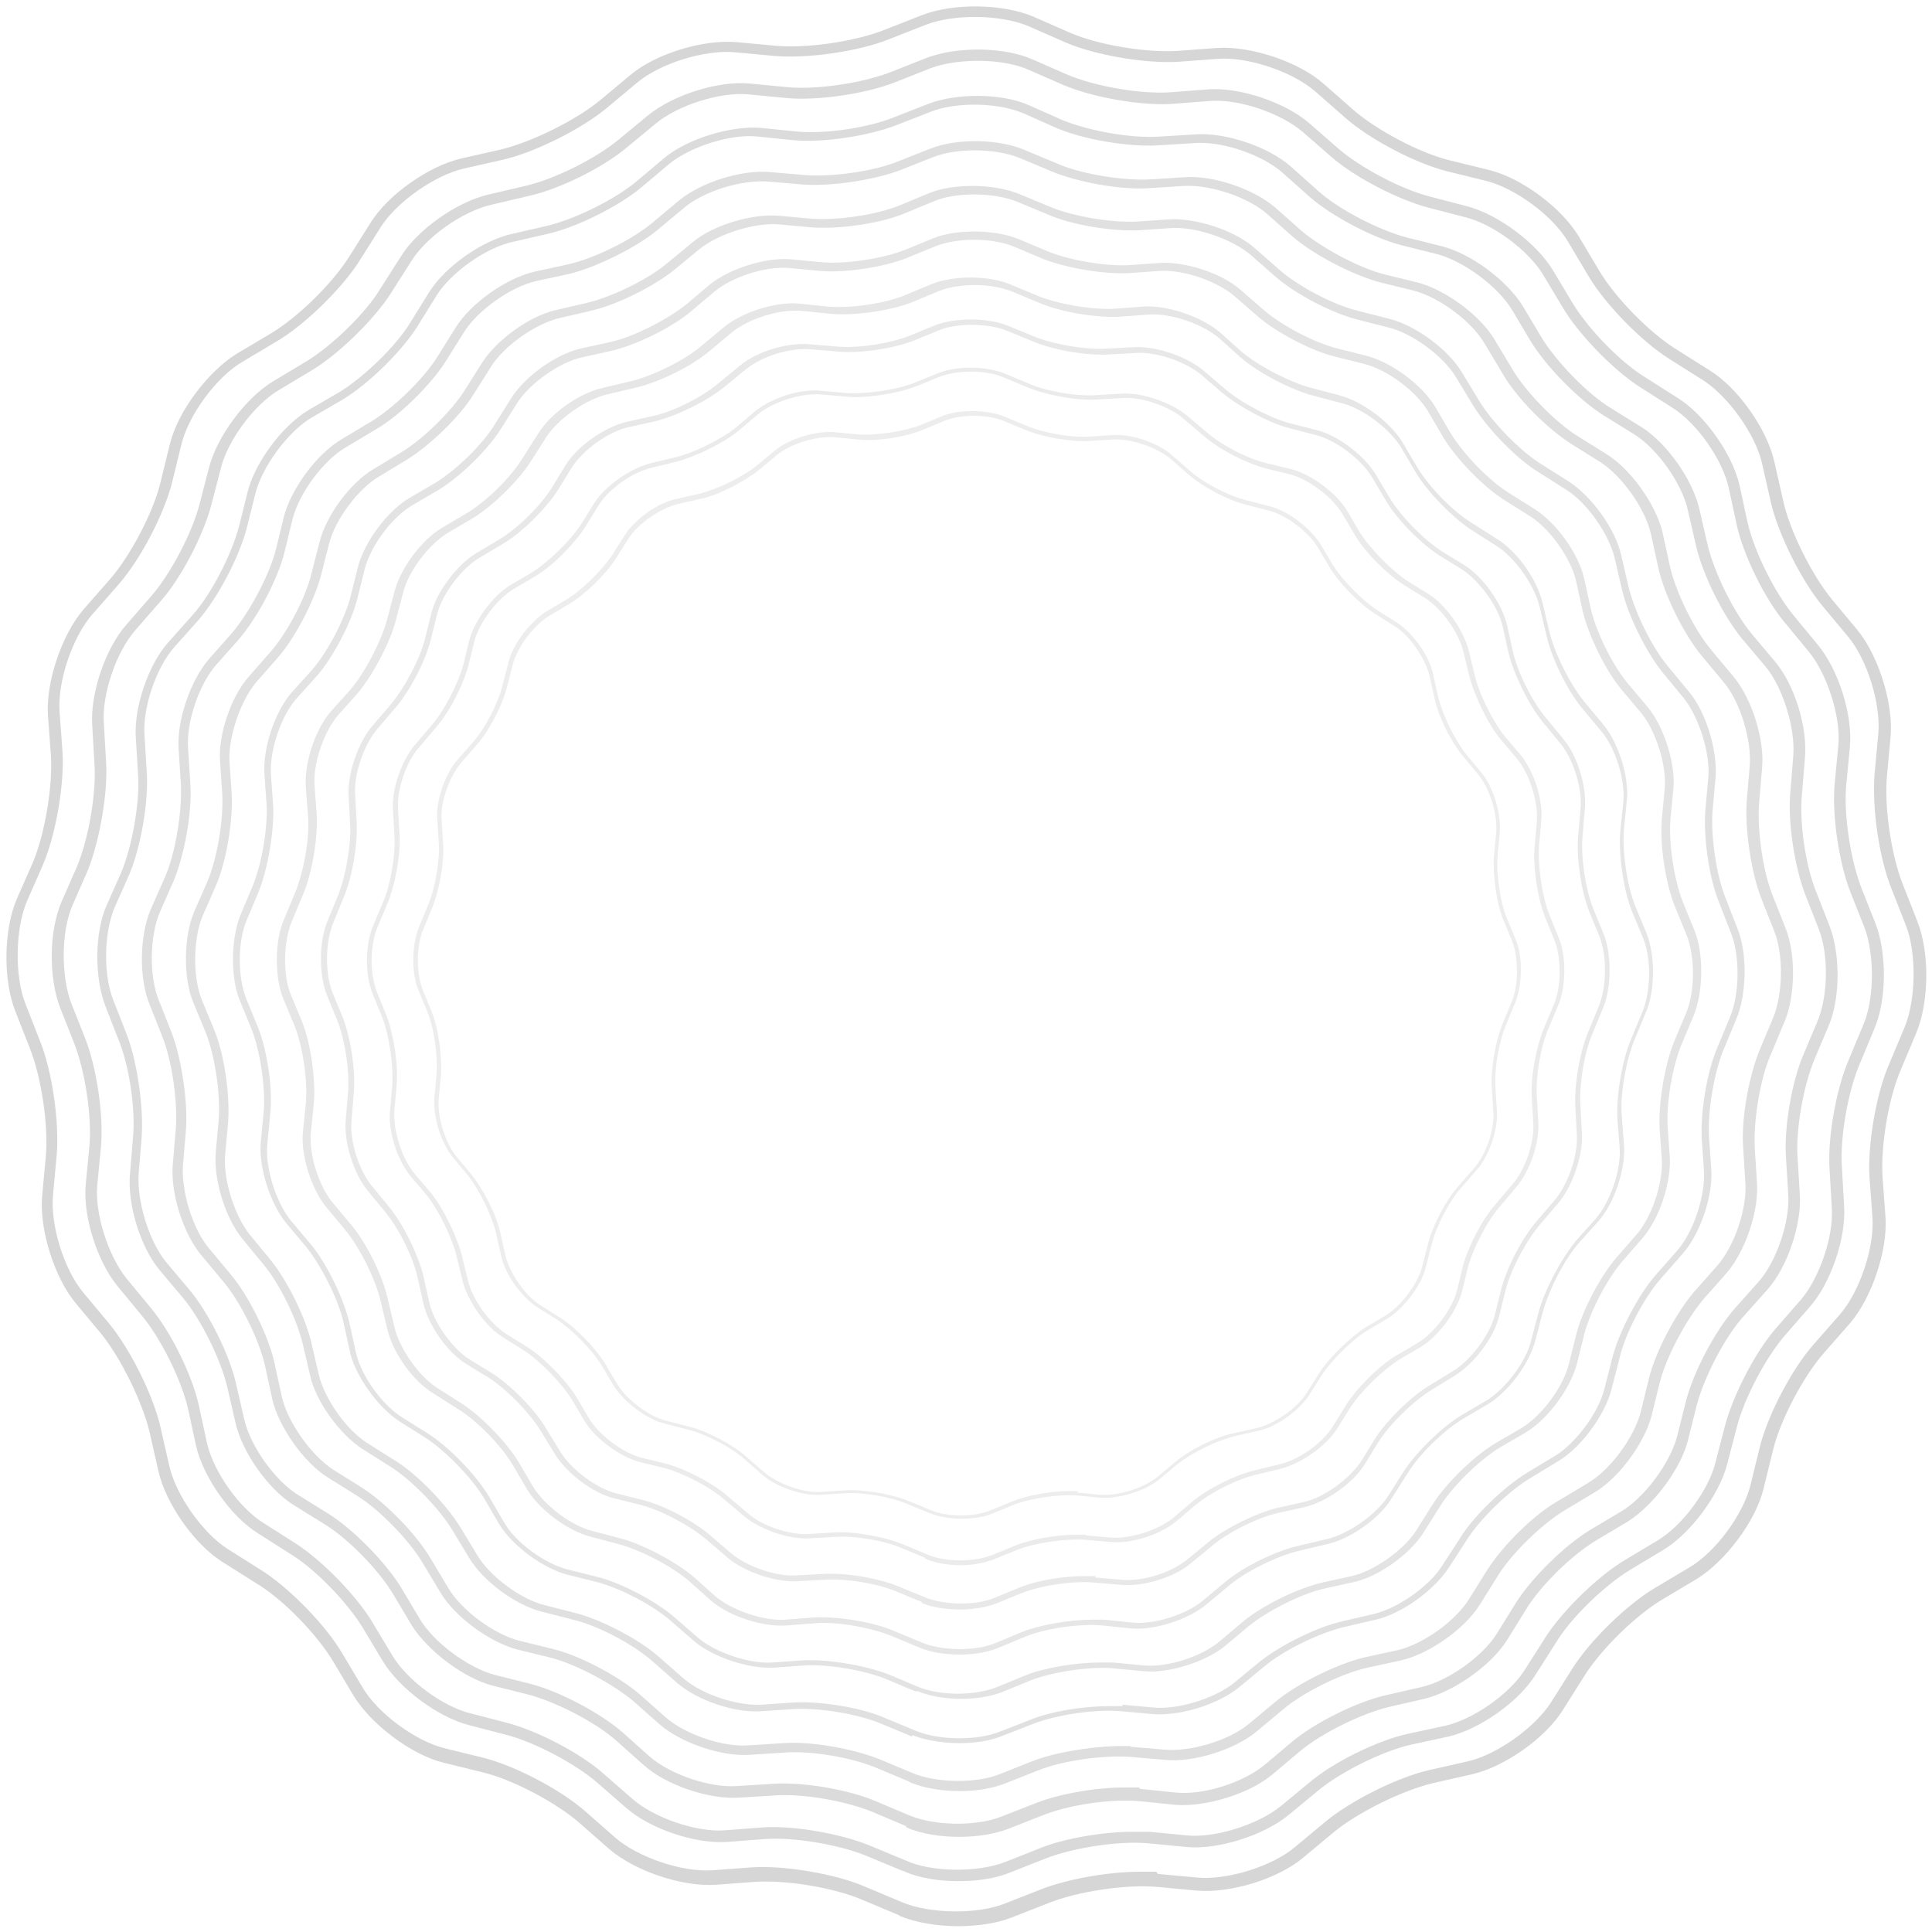 <svg width="266" height="266" viewBox="0 0 266 266" fill="none" xmlns="http://www.w3.org/2000/svg">
<g style="mix-blend-mode:darken" opacity="0.2">
<path d="M148.3 205.5L151.4 205.8C153.9 206 157.5 204.9 159.4 203.3L161.8 201.3C163.8 199.6 167.4 197.8 170 197.3L173.1 196.6C175.5 196 178.6 193.9 179.9 191.8L181.6 189.1C183 186.9 185.9 184.1 188.1 182.7L190.8 181.1C192.9 179.8 195.2 176.8 195.8 174.4L196.6 171.3C197.2 168.8 199.1 165.2 200.8 163.3L202.9 160.9C204.6 159 205.8 155.5 205.6 153L205.4 149.9C205.2 147.3 205.9 143.3 206.9 140.9L208.1 138C209.1 135.7 209.1 131.9 208.2 129.6L207 126.7C206 124.3 205.5 120.3 205.7 117.7L206 114.6C206.2 112.1 205.1 108.5 203.5 106.6L201.5 104.2C199.8 102.2 198 98.6 197.5 96.1L196.8 93C196.2 90.6 194.1 87.5 192 86.2L189.3 84.5C187.1 83.1 184.3 80.2 183 78L181.4 75.3C180.1 73.2 177.1 70.9 174.7 70.3L171.6 69.5C169.1 68.9 165.5 67 163.6 65.3L161.2 63.2C159.3 61.6 155.8 60.4 153.3 60.5L150.2 60.7C147.6 60.9 143.6 60.2 141.2 59.2L138.3 58C136 57 132.2 57 129.9 58L127 59.2C124.6 60.2 120.6 60.8 118 60.5L114.9 60.2C112.4 60 108.8 61.1 106.9 62.7L104.5 64.7C102.5 66.3 98.9 68.2 96.4 68.7L93.3 69.4C90.9 70 87.8 72.1 86.5 74.2L84.8 76.9C83.4 79.1 80.5 81.9 78.3 83.2L75.6 84.8C73.5 86.1 71.2 89.1 70.6 91.5L69.8 94.6C69.2 97.1 67.3 100.7 65.6 102.6L63.5 105C61.9 106.9 60.6 110.4 60.8 112.9L61 116C61.2 118.6 60.5 122.6 59.5 125L58.3 127.9C57.3 130.2 57.3 134 58.2 136.3L59.4 139.2C60.4 141.6 60.9 145.6 60.7 148.2L60.4 151.3C60.2 153.8 61.3 157.4 62.9 159.3L64.9 161.7C66.5 163.7 68.4 167.3 68.9 169.8L69.6 172.9C70.2 175.3 72.3 178.4 74.4 179.7L77.1 181.4C79.3 182.8 82.1 185.7 83.4 187.9L85 190.6C86.3 192.7 89.3 195 91.7 195.6L94.8 196.4C97.3 197 100.9 198.9 102.8 200.6L105.2 202.7C107.1 204.3 110.6 205.6 113.1 205.4L116.2 205.2C118.8 205 122.8 205.7 125.2 206.7L128.1 207.9C130.4 208.9 134.2 208.9 136.5 207.9L139.4 206.7C141.4 205.9 144.6 205.3 147.1 205.3C147.5 205.3 148 205.3 148.4 205.3L148.3 205.5ZM127.9 208.3L125 207.1C122.7 206.1 118.8 205.4 116.2 205.6L113.1 205.8C110.5 206 106.8 204.7 104.9 203L102.5 200.9C100.6 199.2 97.1 197.4 94.6 196.8L91.5 196C89 195.4 85.9 193 84.5 190.8L82.9 188.1C81.6 185.9 78.8 183.1 76.7 181.7L74 180C71.8 178.6 69.5 175.4 69 172.9L68.3 169.8C67.7 167.3 66 163.8 64.4 161.8L62.4 159.4C60.7 157.4 59.6 153.7 59.8 151.1L60.1 148C60.3 145.5 59.8 141.6 58.8 139.2L57.6 136.3C56.6 133.9 56.7 130 57.7 127.6L58.9 124.7C59.9 122.4 60.6 118.4 60.4 115.9L60.2 112.8C60 110.2 61.3 106.5 63 104.6L65.1 102.2C66.8 100.3 68.6 96.8 69.2 94.3L70 91.2C70.6 88.7 73 85.6 75.2 84.2L77.9 82.6C80.1 81.3 82.9 78.5 84.3 76.4L86 73.7C87.4 71.5 90.6 69.2 93.1 68.7L96.2 68C98.7 67.4 102.2 65.7 104.2 64.1L106.6 62.1C108.6 60.4 112.3 59.3 114.9 59.5L118 59.8C120.5 60 124.5 59.4 126.8 58.5L129.7 57.3C132.1 56.3 136 56.4 138.4 57.4L141.3 58.6C143.6 59.6 147.5 60.3 150.1 60.1L153.2 59.9C155.8 59.7 159.5 61 161.4 62.7L163.8 64.8C165.7 66.5 169.2 68.3 171.7 68.9L174.8 69.7C177.3 70.3 180.4 72.7 181.8 74.9L183.4 77.6C184.7 79.8 187.5 82.6 189.6 84L192.3 85.7C194.5 87.1 196.8 90.3 197.3 92.8L198 95.9C198.6 98.4 200.3 101.9 201.9 103.9L203.9 106.3C205.6 108.3 206.7 112 206.5 114.6L206.2 117.7C206 120.2 206.5 124.2 207.5 126.5L208.7 129.4C209.7 131.8 209.6 135.7 208.6 138.1L207.4 141C206.4 143.3 205.7 147.2 205.9 149.8L206.1 152.9C206.3 155.5 205 159.2 203.3 161.1L201.2 163.5C199.5 165.4 197.7 168.9 197.1 171.4L196.3 174.5C195.7 177 193.3 180.1 191.1 181.5L188.4 183.1C186.2 184.4 183.4 187.2 182 189.3L180.3 192C178.9 194.2 175.7 196.5 173.2 197L170.1 197.7C167.6 198.3 164.1 200 162.1 201.6L159.7 203.6C157.7 205.3 154 206.4 151.4 206.2L148.3 205.9C145.8 205.7 141.8 206.3 139.5 207.2L136.6 208.4C135.4 208.9 133.9 209.1 132.4 209.1C130.8 209.1 129.1 208.8 127.9 208.3Z" fill="#A6A6A6"/>
<path d="M149.5 211.4L152.9 211.7C155.6 211.9 159.4 210.7 161.5 209L164.1 206.8C166.2 205 170.2 203 172.9 202.4L176.2 201.6C178.8 201 182.1 198.7 183.5 196.4L185.3 193.5C186.8 191.1 189.9 188 192.3 186.6L195.2 184.9C197.5 183.5 199.9 180.3 200.6 177.7L201.4 174.4C202.1 171.7 204.1 167.8 206 165.7L208.2 163.1C210 161.1 211.3 157.2 211.1 154.6L210.9 151.2C210.7 148.4 211.5 144.1 212.6 141.5L213.9 138.4C215 135.9 215 131.9 214 129.4L212.7 126.2C211.7 123.6 211 119.2 211.3 116.5L211.6 113.1C211.8 110.4 210.6 106.6 208.9 104.5L206.7 101.9C204.9 99.8 203 95.8 202.3 93.1L201.5 89.8C200.9 87.2 198.6 83.9 196.3 82.4L193.4 80.6C191 79.1 187.9 76 186.5 73.6L184.8 70.7C183.4 68.4 180.2 66 177.6 65.3L174.3 64.5C171.6 63.8 167.7 61.8 165.6 59.9L163 57.7C161 55.9 157.1 54.6 154.5 54.8L151.1 55C148.3 55.2 144 54.4 141.4 53.3L138.3 52C135.8 50.9 131.8 50.9 129.3 51.9L126.1 53.2C123.5 54.2 119.1 54.9 116.4 54.6L113 54.3C110.3 54.1 106.5 55.3 104.4 57L101.8 59.2C99.7 61 95.7 62.9 93 63.6L89.7 64.4C87.1 65 83.8 67.3 82.4 69.6L80.6 72.5C79.1 74.9 76 78 73.6 79.4L70.7 81.1C68.4 82.5 66 85.7 65.3 88.3L64.5 91.6C63.8 94.3 61.8 98.2 59.9 100.3L57.7 102.9C55.9 104.9 54.6 108.8 54.8 111.4L55 114.8C55.2 117.6 54.4 121.9 53.3 124.5L52 127.6C50.9 130.1 50.9 134.1 51.9 136.6L53.2 139.8C54.2 142.4 54.9 146.8 54.6 149.5L54.3 152.9C54.1 155.6 55.3 159.4 57 161.5L59.2 164.1C61 166.2 62.9 170.2 63.6 172.9L64.4 176.2C65 178.8 67.3 182.1 69.6 183.6L72.5 185.4C74.9 186.9 77.9 190 79.4 192.4L81.1 195.3C82.5 197.6 85.7 200 88.3 200.7L91.6 201.5C94.3 202.2 98.2 204.2 100.3 206.1L102.9 208.3C104.9 210.1 108.8 211.4 111.4 211.2L114.8 211C117.6 210.8 121.9 211.6 124.5 212.7L127.6 214C130.1 215.1 134.1 215.1 136.6 214.1L139.8 212.8C142 211.9 145.5 211.3 148.2 211.3C148.7 211.3 149.1 211.3 149.6 211.3L149.5 211.4ZM127.4 214.5L124.3 213.2C121.8 212.1 117.6 211.4 114.9 211.6L111.5 211.8C108.7 212 104.7 210.6 102.5 208.8L99.9 206.6C97.9 204.8 94.1 202.8 91.4 202.1L88.1 201.3C85.4 200.6 82 198.1 80.5 195.7L78.8 192.8C77.4 190.5 74.4 187.4 72.1 185.9L69.2 184.1C66.8 182.6 64.4 179.1 63.7 176.4L62.9 173.1C62.3 170.5 60.4 166.6 58.7 164.5L56.5 161.9C54.7 159.7 53.4 155.7 53.7 152.9L54 149.5C54.2 146.8 53.6 142.5 52.6 140L51.3 136.8C50.2 134.2 50.3 129.9 51.4 127.4L52.7 124.3C53.8 121.8 54.5 117.6 54.3 114.9L54.1 111.5C53.9 108.7 55.3 104.7 57.1 102.6L59.3 100C61.1 98 63.1 94.1 63.8 91.5L64.6 88.2C65.3 85.5 67.8 82.1 70.2 80.6L73.1 78.9C75.4 77.5 78.5 74.5 80 72.2L81.8 69.3C83.3 66.9 86.8 64.5 89.5 63.8L92.8 63C95.5 62.4 99.3 60.5 101.4 58.8L104 56.6C106.2 54.8 110.2 53.5 113 53.8L116.4 54.1C119.1 54.3 123.4 53.7 125.9 52.7L129.1 51.4C131.7 50.3 136 50.4 138.5 51.5L141.6 52.8C144.1 53.9 148.3 54.6 151 54.4L154.4 54.2C157.2 54 161.2 55.4 163.4 57.2L166 59.4C168 61.2 171.8 63.2 174.5 63.8L177.8 64.6C180.5 65.3 183.9 67.8 185.4 70.2L187.1 73.1C188.5 75.4 191.5 78.5 193.8 80L196.7 81.8C199.1 83.3 201.5 86.8 202.2 89.5L203 92.8C203.6 95.5 205.5 99.3 207.2 101.4L209.4 104C211.2 106.2 212.5 110.2 212.2 113L211.9 116.4C211.7 119.1 212.3 123.4 213.3 125.9L214.6 129.1C215.7 131.7 215.6 136 214.5 138.5L213.2 141.6C212.1 144.1 211.4 148.3 211.6 151.1L211.8 154.5C212 157.3 210.6 161.3 208.8 163.4L206.6 166C204.8 168 202.8 171.9 202.1 174.5L201.3 177.8C200.6 180.5 198.1 183.9 195.7 185.4L192.8 187.1C190.5 188.5 187.4 191.5 185.9 193.8L184.1 196.7C182.6 199.1 179.1 201.5 176.4 202.2L173.1 203C170.4 203.6 166.6 205.5 164.5 207.3L161.9 209.5C159.7 211.3 155.7 212.6 152.9 212.3L149.5 212C146.8 211.8 142.5 212.4 140 213.4L136.8 214.7C135.5 215.2 133.9 215.5 132.3 215.5C130.5 215.5 128.7 215.2 127.4 214.6V214.5Z" fill="#999999"/>
<path d="M150.8 217.2L154.4 217.5C157.3 217.8 161.4 216.5 163.6 214.6L166.4 212.3C168.7 210.4 173 208.3 175.9 207.6L179.5 206.8C182.3 206.2 185.8 203.6 187.4 201.2L189.3 198.1C190.9 195.6 194.3 192.2 196.9 190.7L200 188.8C202.5 187.3 205.1 183.8 205.8 181.1L206.7 177.5C207.4 174.6 209.6 170.4 211.6 168.1L214 165.3C215.9 163.1 217.3 159 217.1 156.2L216.9 152.5C216.7 149.5 217.5 144.8 218.7 142L220.1 138.6C221.2 136 221.3 131.6 220.2 128.9L218.8 125.5C217.7 122.7 217 118 217.3 115L217.6 111.4C217.9 108.5 216.6 104.4 214.7 102.2L212.4 99.4C210.5 97.1 208.4 92.8 207.7 89.9L206.9 86.3C206.3 83.5 203.7 80 201.3 78.4L198.2 76.5C195.7 74.9 192.3 71.5 190.8 68.9L188.9 65.7C187.4 63.2 183.9 60.6 181.2 59.9L177.7 59C174.8 58.3 170.6 56 168.3 54.1L165.5 51.7C163.3 49.8 159.2 48.4 156.4 48.6L152.7 48.8C149.7 49 145 48.2 142.2 47L138.8 45.6C136.2 44.5 131.8 44.4 129.2 45.5L125.8 46.9C123 48 118.3 48.7 115.3 48.4L111.7 48.1C108.8 47.8 104.7 49.1 102.5 51L99.7 53.3C97.4 55.2 93.1 57.3 90.2 58L86.6 58.8C83.8 59.4 80.3 61.9 78.7 64.4L76.8 67.5C75.2 70 71.8 73.4 69.2 74.9L66 76.8C63.5 78.3 60.9 81.8 60.2 84.5L59.3 88.1C58.6 91 56.4 95.2 54.4 97.5L52 100.3C50.1 102.5 48.7 106.6 48.9 109.4L49.1 113.1C49.3 116.1 48.5 120.8 47.3 123.6L45.9 127C44.8 129.6 44.7 134 45.8 136.7L47.2 140.1C48.3 142.9 49 147.6 48.7 150.6L48.4 154.2C48.1 157 49.4 161.2 51.3 163.4L53.6 166.2C55.5 168.5 57.6 172.8 58.3 175.7L59.1 179.3C59.7 182.1 62.3 185.7 64.7 187.2L67.8 189.1C70.3 190.7 73.7 194.1 75.2 196.7L77.1 199.8C78.6 202.3 82.1 204.9 84.8 205.6L88.4 206.5C91.3 207.2 95.5 209.4 97.8 211.4L100.6 213.8C102.8 215.7 106.9 217.1 109.7 216.9L113.4 216.7C116.4 216.5 121.1 217.3 123.9 218.5L127.3 219.9C129.9 221 134.3 221.1 136.9 220L140.3 218.6C142.7 217.6 146.4 217 149.3 217C149.8 217 150.3 217 150.8 217V217.2ZM127 220.6L123.6 219.2C120.9 218 116.4 217.3 113.5 217.5L109.8 217.7C106.8 217.9 102.4 216.4 100.1 214.4L97.3 212C95.1 210.1 91 207.9 88.2 207.2L84.6 206.3C81.6 205.6 78 202.8 76.4 200.2L74.5 197.1C73 194.6 69.8 191.3 67.3 189.7L64.2 187.8C61.6 186.2 59 182.5 58.3 179.5L57.5 175.9C56.9 173.1 54.8 168.9 52.9 166.7L50.6 163.9C48.7 161.6 47.3 157.2 47.6 154.2L47.9 150.6C48.2 147.7 47.5 143.1 46.4 140.4L45 137C43.9 134.2 43.9 129.6 45.1 126.8L46.5 123.4C47.6 120.7 48.4 116.2 48.2 113.3L48 109.6C47.8 106.6 49.3 102.2 51.3 99.9L53.7 97.1C55.6 94.9 57.8 90.8 58.5 88L59.4 84.4C60.1 81.5 62.9 77.8 65.5 76.2L68.7 74.3C71.2 72.8 74.5 69.6 76 67.1L77.9 64C79.5 61.4 83.3 58.8 86.2 58.1L89.8 57.3C92.7 56.7 96.8 54.6 99 52.7L101.8 50.4C104.1 48.4 108.5 47.1 111.5 47.4L115.1 47.7C118 48 122.6 47.3 125.3 46.2L128.7 44.8C131.5 43.7 136.1 43.7 138.9 44.9L142.3 46.3C145 47.4 149.5 48.2 152.4 48L156.1 47.8C159.1 47.6 163.5 49.1 165.8 51.1L168.6 53.5C170.8 55.4 174.9 57.6 177.7 58.3L181.2 59.2C184.2 59.9 187.8 62.7 189.4 65.3L191.3 68.5C192.8 71 196 74.3 198.5 75.9L201.6 77.8C204.2 79.4 206.8 83.1 207.5 86.1L208.3 89.7C208.9 92.5 211 96.7 212.9 98.9L215.2 101.7C217.2 104 218.5 108.4 218.2 111.4L217.9 115C217.6 117.9 218.3 122.5 219.4 125.2L220.8 128.6C221.9 131.4 221.9 136 220.7 138.8L219.3 142.2C218.1 144.9 217.4 149.4 217.6 152.3L217.8 156C218 159 216.5 163.4 214.5 165.7L212.1 168.5C210.2 170.7 208 174.8 207.3 177.6L206.4 181.2C205.7 184.2 202.9 187.8 200.3 189.4L197.2 191.3C194.7 192.8 191.4 196 189.8 198.5L187.9 201.6C186.3 204.2 182.6 206.8 179.6 207.5L176 208.3C173.2 208.9 169 211 166.8 212.9L164 215.2C161.7 217.2 157.3 218.5 154.3 218.2L150.7 217.9C147.8 217.6 143.2 218.3 140.5 219.4L137.1 220.8C135.7 221.3 134 221.6 132.2 221.6C130.3 221.6 128.3 221.3 126.9 220.7L127 220.6Z" fill="#8C8C8C"/>
<path d="M152 223L155.9 223.4C158.9 223.7 163.4 222.3 165.7 220.3L168.7 217.8C171.2 215.7 175.7 213.5 178.9 212.8L182.7 211.9C185.7 211.2 189.5 208.5 191.1 206L193.2 202.7C194.9 200 198.6 196.4 201.3 194.8L204.7 192.8C207.3 191.2 210.1 187.5 210.8 184.6L211.8 180.8C212.6 177.7 215 173.2 217.1 170.7L219.7 167.8C221.7 165.5 223.2 161.1 223 158.1L222.7 154.2C222.5 151 223.3 146 224.6 143L226.1 139.4C227.3 136.6 227.4 131.9 226.2 129.1L224.7 125.5C223.5 122.5 222.8 117.5 223.1 114.3L223.5 110.4C223.8 107.4 222.4 102.9 220.4 100.6L217.9 97.6C215.8 95.1 213.6 90.6 212.9 87.4L212 83.6C211.3 80.6 208.6 76.8 206.1 75.2L202.8 73.1C200.1 71.4 196.5 67.7 194.9 65L192.9 61.6C191.3 59 187.6 56.2 184.7 55.5L180.9 54.5C177.8 53.7 173.2 51.3 170.8 49.2L167.9 46.6C165.6 44.6 161.2 43.1 158.2 43.3L154.3 43.6C151.1 43.8 146.1 43 143.1 41.7L139.5 40.2C136.7 39 132.1 38.9 129.2 40.1L125.6 41.6C122.6 42.8 117.6 43.5 114.3 43.2L110.4 42.8C107.4 42.5 102.9 43.9 100.6 45.9L97.6 48.4C95.1 50.5 90.6 52.7 87.4 53.4L83.6 54.3C80.6 55 76.8 57.7 75.2 60.2L73.1 63.5C71.4 66.2 67.7 69.8 65 71.4L61.6 73.4C59 75 56.2 78.7 55.5 81.6L54.5 85.4C53.7 88.5 51.3 93 49.2 95.5L46.6 98.4C44.6 100.7 43.1 105.1 43.3 108.1L43.6 112C43.8 115.2 43 120.2 41.7 123.2L40.2 126.8C39 129.6 38.9 134.3 40.1 137.1L41.6 140.7C42.8 143.7 43.5 148.8 43.2 152L42.8 155.9C42.5 158.9 43.9 163.4 45.9 165.7L48.4 168.7C50.5 171.2 52.7 175.7 53.4 178.9L54.3 182.7C55 185.7 57.7 189.5 60.2 191.1L63.5 193.2C66.2 194.9 69.8 198.6 71.4 201.3L73.4 204.7C75 207.3 78.7 210.1 81.6 210.8L85.4 211.8C88.5 212.6 93 215 95.5 217.1L98.4 219.7C100.7 221.7 105.1 223.2 108.1 223L112 222.7C115.2 222.5 120.3 223.3 123.2 224.6L126.8 226.1C129.6 227.3 134.3 227.4 137.1 226.2L140.7 224.7C143.2 223.7 147.3 223 150.4 223C151 223 151.5 223 152 223ZM126.5 226.8L122.9 225.3C120 224.1 115.2 223.2 112.1 223.5L108.2 223.8C104.9 224 100.3 222.5 97.8 220.3L94.9 217.7C92.6 215.7 88.2 213.4 85.2 212.6L81.4 211.6C78.2 210.8 74.3 207.9 72.6 205.1L70.6 201.7C69 199 65.6 195.5 62.9 193.9L59.6 191.8C56.8 190.1 54 186.1 53.3 182.9L52.4 179.1C51.7 176.1 49.5 171.7 47.5 169.3L45 166.3C42.9 163.8 41.4 159.1 41.7 155.9L42.1 152C42.4 148.9 41.7 144 40.5 141.1L39 137.5C37.8 134.5 37.8 129.6 39.1 126.6L40.6 123C41.8 120.1 42.7 115.3 42.4 112.2L42.1 108.3C41.9 105 43.4 100.4 45.6 97.9L48.2 95C50.2 92.7 52.5 88.3 53.3 85.3L54.3 81.5C55.1 78.3 58 74.4 60.8 72.7L64.2 70.7C66.9 69.1 70.4 65.7 72 63L74.1 59.7C75.8 56.9 79.8 54.1 83 53.4L86.8 52.5C89.8 51.8 94.3 49.6 96.6 47.6L99.6 45.1C102.1 43 106.8 41.5 110 41.8L113.9 42.2C117 42.5 121.9 41.8 124.7 40.6L128.3 39.1C131.3 37.9 136.2 37.9 139.2 39.2L142.8 40.7C145.7 41.9 150.5 42.7 153.6 42.5L157.5 42.2C160.7 42 165.4 43.6 167.9 45.7L170.8 48.3C173.1 50.3 177.5 52.6 180.5 53.4L184.3 54.4C187.5 55.2 191.4 58.1 193.1 60.9L195.1 64.3C196.7 67 200.1 70.5 202.8 72.1L206.1 74.2C208.9 75.9 211.7 79.9 212.4 83.1L213.3 86.9C214 89.9 216.2 94.3 218.2 96.7L220.7 99.7C222.8 102.2 224.3 106.9 224 110.1L223.6 114C223.3 117.1 224 122 225.2 124.9L226.7 128.5C227.9 131.5 227.9 136.4 226.6 139.4L225.1 143C223.9 145.9 223 150.7 223.3 153.8L223.6 157.7C223.8 161 222.3 165.6 220.1 168.1L217.5 171C215.4 173.3 213.2 177.7 212.4 180.7L211.4 184.5C210.6 187.7 207.7 191.6 204.9 193.3L201.5 195.3C198.8 196.9 195.3 200.3 193.7 203L191.6 206.3C189.9 209.1 185.9 211.9 182.7 212.6L178.9 213.5C175.9 214.2 171.4 216.4 169.1 218.4L166.1 220.9C163.6 223 158.9 224.5 155.7 224.2L151.8 223.8C148.7 223.5 143.8 224.2 141 225.4L137.4 226.9C135.9 227.5 134.1 227.8 132.2 227.8C130.1 227.8 128.1 227.5 126.5 226.8Z" fill="#808080"/>
<path d="M153.3 228.9L157.5 229.3C160.7 229.6 165.4 228.1 167.9 226L171.1 223.3C173.7 221.1 178.6 218.7 182 217.9L186.1 217C189.2 216.3 193.3 213.4 195 210.7L197.2 207.2C199 204.3 202.9 200.5 205.9 198.7L209.5 196.6C212.3 194.9 215.2 191 216 187.8L217 183.8C217.8 180.5 220.4 175.6 222.6 173.1L225.3 170C227.4 167.6 229 162.9 228.8 159.6L228.5 155.4C228.3 152 229.2 146.6 230.5 143.4L232.1 139.6C233.4 136.6 233.4 131.7 232.2 128.7L230.6 124.8C229.3 121.6 228.5 116.2 228.8 112.8L229.2 108.6C229.5 105.4 228 100.7 226 98.2L223.3 95C221.1 92.4 218.7 87.5 217.9 84.1L217 80C216.3 76.9 213.4 72.8 210.7 71.1L207.2 68.9C204.3 67.1 200.5 63.2 198.7 60.2L196.6 56.6C194.9 53.8 191 50.9 187.8 50.1L183.8 49.1C180.5 48.3 175.6 45.7 173.1 43.5L170 40.8C167.6 38.7 162.9 37.1 159.7 37.3L155.5 37.6C152.1 37.8 146.7 36.9 143.5 35.6L139.7 34C136.7 32.7 131.8 32.7 128.8 33.9L124.9 35.5C121.7 36.8 116.3 37.6 112.9 37.3L108.7 36.9C105.5 36.6 100.8 38.1 98.3 40.2L95.1 42.9C92.5 45.1 87.6 47.5 84.2 48.3L80.1 49.2C77 49.9 72.9 52.8 71.2 55.5L69 59C67.2 61.9 63.3 65.7 60.3 67.5L56.7 69.6C53.9 71.3 51 75.2 50.2 78.4L49.2 82.4C48.4 85.7 45.8 90.6 43.6 93.1L40.8 96.2C38.7 98.6 37.1 103.3 37.3 106.6L37.6 110.8C37.8 114.2 36.9 119.6 35.6 122.8L34 126.6C32.7 129.6 32.7 134.5 33.9 137.5L35.5 141.4C36.8 144.6 37.6 150 37.2 153.4L36.8 157.6C36.5 160.8 38 165.5 40 168L42.7 171.2C44.9 173.8 47.3 178.7 48.1 182.1L49 186.2C49.7 189.4 52.6 193.4 55.3 195.1L58.8 197.3C61.7 199.1 65.5 203 67.3 206L69.4 209.6C71 212.4 75 215.3 78.2 216.1L82.2 217.1C85.5 217.9 90.4 220.5 92.9 222.7L96 225.4C98.4 227.5 103.1 229.1 106.3 228.9L110.5 228.6C113.9 228.4 119.3 229.3 122.5 230.6L126.3 232.2C129.3 233.5 134.2 233.5 137.2 232.3L141.1 230.7C143.8 229.6 148.1 228.9 151.4 228.9C152 228.9 152.6 228.9 153.1 228.9H153.3ZM126.1 232.9L122.3 231.3C119.3 230 114.1 229.1 110.8 229.3L106.6 229.6C103.1 229.8 98.2 228.2 95.5 225.9L92.4 223.2C89.9 221 85.3 218.6 82.1 217.8L78.1 216.8C74.7 215.9 70.5 212.8 68.7 209.8L66.6 206.2C64.9 203.4 61.2 199.6 58.5 197.9L55 195.7C52.1 193.8 49 189.6 48.2 186.2L47.3 182.1C46.6 178.9 44.2 174.2 42.1 171.6L39.4 168.4C37.2 165.7 35.6 160.7 35.9 157.3L36.3 153.1C36.6 149.8 35.8 144.6 34.6 141.6L33 137.7C31.7 134.5 31.8 129.2 33.1 126L34.7 122.2C36 119.2 36.9 114 36.7 110.7L36.4 106.5C36.2 103 37.8 98.1 40.1 95.4L42.9 92.3C45.1 89.8 47.5 85.2 48.3 82L49.3 78C50.2 74.6 53.3 70.4 56.3 68.6L59.9 66.5C62.7 64.8 66.5 61.2 68.2 58.3L70.4 54.8C72.3 51.8 76.5 48.8 79.9 48L84 47.1C87.2 46.4 91.9 44 94.5 41.9L97.7 39.2C100.4 37 105.4 35.4 108.9 35.7L113.1 36.1C116.4 36.4 121.6 35.6 124.6 34.4L128.5 32.8C131.7 31.5 137 31.6 140.2 32.9L144 34.5C147 35.8 152.2 36.7 155.5 36.5L159.7 36.2C163.2 36 168.2 37.6 170.8 39.9L173.9 42.6C176.4 44.8 181 47.2 184.2 48L188.2 49C191.6 49.9 195.8 53 197.6 56L199.7 59.6C201.4 62.4 205 66.2 207.8 67.9L211.3 70.1C214.3 72 217.3 76.2 218.1 79.6L219 83.7C219.7 86.9 222 91.6 224.2 94.2L226.9 97.4C229.1 100.1 230.7 105.1 230.4 108.5L230 112.7C229.7 116 230.5 121.2 231.7 124.2L233.3 128.1C234.6 131.3 234.5 136.6 233.2 139.8L231.6 143.6C230.3 146.6 229.4 151.8 229.6 155.1L229.9 159.3C230.1 162.8 228.5 167.7 226.2 170.4L223.5 173.5C221.3 176 218.9 180.6 218.1 183.8L217.1 187.8C216.2 191.2 213.1 195.4 210.1 197.2L206.5 199.3C203.7 201 199.9 204.7 198.2 207.5L196 211C194.1 214 189.9 217 186.5 217.8L182.4 218.7C179.2 219.4 174.5 221.8 171.9 223.9L168.7 226.6C166 228.8 161 230.4 157.5 230.1L153.3 229.7C150 229.4 144.8 230.2 141.8 231.4L137.9 233C136.3 233.6 134.3 233.9 132.3 233.9C130.1 233.9 127.9 233.5 126.2 232.8L126.1 232.9Z" fill="#737373"/>
<path d="M154.5 234.7L158.9 235.1C162.3 235.4 167.3 233.8 169.9 231.7L173.3 228.9C176.1 226.6 181.3 224 184.9 223.2L189.2 222.2C192.5 221.4 196.8 218.4 198.6 215.5L201 211.8C202.9 208.7 207.1 204.7 210.2 202.8L214 200.5C216.9 198.8 220.1 194.5 220.9 191.2L222 186.9C222.9 183.4 225.6 178.2 228 175.5L230.9 172.2C233.2 169.6 234.8 164.6 234.6 161.2L234.3 156.8C234.1 153.2 235 147.5 236.5 144.1L238.2 140C239.5 136.9 239.6 131.6 238.3 128.4L236.7 124.3C235.3 120.9 234.5 115.2 234.8 111.5L235.2 107.1C235.5 103.7 233.9 98.7 231.8 96.1L229 92.7C226.7 89.9 224.1 84.7 223.3 81.1L222.3 76.8C221.5 73.5 218.5 69.2 215.6 67.4L211.8 65C208.7 63.1 204.7 58.9 202.8 55.8L200.5 52C198.8 49.1 194.5 45.9 191.2 45.1L186.9 44C183.3 43.1 178.2 40.4 175.5 38L172.2 35.1C169.6 32.9 164.7 31.2 161.3 31.4L156.9 31.7C153.3 31.9 147.5 31 144.2 29.5L140.1 27.8C137 26.5 131.7 26.4 128.6 27.7L124.5 29.4C121.1 30.8 115.4 31.6 111.7 31.3L107.3 30.9C103.9 30.6 98.9 32.2 96.3 34.3L92.9 37.1C90.1 39.4 84.9 42 81.3 42.8L77 43.8C73.7 44.6 69.4 47.6 67.6 50.5L65.2 54.3C63.3 57.4 59.1 61.4 56 63.3L52.2 65.6C49.3 67.3 46.1 71.6 45.3 74.9L44.2 79.2C43.3 82.7 40.6 87.9 38.2 90.6L35.3 93.9C33.1 96.5 31.4 101.5 31.6 104.9L31.9 109.3C32.1 112.9 31.2 118.6 29.7 122L27.9 126.1C26.6 129.2 26.5 134.5 27.8 137.7L29.5 141.8C30.9 145.2 31.7 150.9 31.4 154.6L31 159C30.7 162.4 32.3 167.4 34.4 170L37.2 173.4C39.5 176.2 42.1 181.4 42.9 185L43.9 189.3C44.7 192.6 47.7 196.9 50.6 198.7L54.4 201.1C57.5 203 61.5 207.2 63.4 210.3L65.7 214.1C67.4 217 71.7 220.2 75 221L79.3 222.1C82.8 223 88 225.7 90.7 228.1L94 231C96.6 233.3 101.5 234.9 104.9 234.7L109.3 234.4C113 234.2 118.7 235.1 122 236.6L126.1 238.3C129.2 239.6 134.5 239.7 137.7 238.4L141.8 236.8C144.7 235.6 149.2 234.9 152.8 234.9C153.4 234.9 154 234.9 154.6 234.9L154.5 234.7ZM125.6 239.1L121.5 237.4C118.3 236 112.8 235.1 109.3 235.3L104.9 235.6C101.2 235.9 95.9 234.1 93.1 231.6L89.8 228.7C87.2 226.4 82.3 223.8 78.9 223L74.6 221.9C71 221 66.5 217.7 64.6 214.5L62.3 210.7C60.5 207.7 56.6 203.7 53.7 201.9L49.9 199.5C46.8 197.5 43.5 193 42.7 189.4L41.7 185.1C40.9 181.7 38.5 176.7 36.2 174L33.4 170.6C31 167.7 29.4 162.4 29.7 158.7L30.1 154.3C30.4 150.8 29.6 145.3 28.3 142.1L26.6 138C25.2 134.6 25.3 129 26.7 125.6L28.5 121.5C29.9 118.3 30.8 112.8 30.6 109.3L30.3 104.9C30 101.2 31.8 95.9 34.3 93.1L37.2 89.8C39.5 87.2 42.1 82.3 42.9 78.9L44 74.6C44.9 71 48.2 66.5 51.4 64.6L55.2 62.3C58.2 60.5 62.2 56.6 64 53.7L66.4 49.9C68.4 46.8 72.9 43.5 76.5 42.7L80.8 41.7C84.2 40.9 89.2 38.5 91.9 36.2L95.3 33.4C98.1 31 103.5 29.4 107.2 29.7L111.6 30.1C115.1 30.4 120.6 29.6 123.8 28.3L127.9 26.6C131.3 25.2 136.9 25.3 140.3 26.7L144.4 28.4C147.6 29.8 153.1 30.7 156.6 30.5L161 30.2C164.7 30 170 31.7 172.8 34.2L176.1 37.1C178.7 39.4 183.6 42 187 42.8L191.3 43.9C194.9 44.8 199.4 48.1 201.3 51.3L203.6 55.1C205.4 58.1 209.3 62.1 212.2 63.9L216 66.3C219.1 68.3 222.4 72.8 223.2 76.4L224.2 80.7C225 84.1 227.4 89.1 229.7 91.8L232.5 95.2C234.9 98 236.5 103.4 236.2 107.1L235.8 111.5C235.5 115 236.3 120.5 237.6 123.7L239.2 127.8C240.6 131.2 240.5 136.8 239.1 140.2L237.4 144.3C236 147.5 235.1 153 235.3 156.5L235.6 160.9C235.9 164.6 234.1 169.9 231.6 172.7L228.7 176C226.4 178.6 223.8 183.5 223 186.9L221.9 191.2C221 194.8 217.7 199.3 214.5 201.2L210.7 203.5C207.7 205.3 203.7 209.2 201.9 212.1L199.5 215.8C197.5 218.9 193 222.2 189.4 223L185.1 224C181.7 224.8 176.7 227.2 174 229.5L170.6 232.3C167.7 234.7 162.4 236.3 158.7 236L154.3 235.6C150.8 235.3 145.3 236.1 142.1 237.4L138 239C136.3 239.7 134.2 240 132.1 240C129.8 240 127.4 239.6 125.6 238.9V239.1Z" fill="#666666"/>
<path d="M155.7 240.5L160.4 240.9C164 241.2 169.3 239.6 172 237.3L175.6 234.3C178.6 231.8 184.1 229.1 187.8 228.2L192.4 227.2C195.9 226.4 200.4 223.2 202.3 220.1L204.8 216.1C206.9 212.8 211.2 208.5 214.6 206.6L218.6 204.2C221.7 202.4 225 197.9 225.9 194.4L227 189.9C227.9 186.1 230.8 180.7 233.3 177.8L236.4 174.3C238.8 171.6 240.6 166.3 240.3 162.7L240 158C239.7 154.1 240.8 148.1 242.3 144.5L244.1 140.2C245.5 136.9 245.6 131.3 244.2 128L242.5 123.7C241.1 120.1 240.2 114.1 240.5 110.2L240.9 105.5C241.2 101.9 239.6 96.6 237.3 93.9L234.3 90.3C231.8 87.3 229.1 81.8 228.3 78.1L227.3 73.5C226.5 70 223.3 65.5 220.3 63.6L216.3 61.1C213 59 208.7 54.7 206.8 51.3L204.4 47.3C202.6 44.2 198.1 40.9 194.6 40L190.1 38.9C186.3 37.9 180.9 35.1 178 32.6L174.5 29.5C171.8 27.1 166.6 25.4 163 25.6L158.3 25.9C154.4 26.2 148.4 25.1 144.8 23.6L140.5 21.8C137.2 20.4 131.7 20.3 128.3 21.7L124 23.4C120.4 24.8 114.3 25.7 110.5 25.4L105.8 25C102.2 24.7 96.9 26.3 94.2 28.6L90.6 31.6C87.6 34.1 82.1 36.8 78.4 37.7L73.8 38.7C70.3 39.5 65.8 42.7 63.9 45.7L61.4 49.7C59.3 53 55 57.3 51.6 59.2L47.6 61.6C44.5 63.4 41.2 67.9 40.3 71.4L39.2 75.9C38.3 79.7 35.4 85.1 32.9 88L29.8 91.5C27.4 94.2 25.6 99.5 25.9 103.1L26.2 107.8C26.5 111.7 25.4 117.7 23.9 121.3L22 125.6C20.6 128.9 20.5 134.5 21.9 137.8L23.6 142.1C25 145.7 25.9 151.8 25.6 155.6L25.2 160.3C24.9 163.9 26.5 169.2 28.8 171.9L31.8 175.5C34.3 178.5 37 184 37.8 187.7L38.8 192.3C39.6 195.8 42.8 200.3 45.8 202.3L49.8 204.8C53.1 206.9 57.3 211.2 59.3 214.6L61.7 218.6C63.5 221.7 68 225 71.5 225.9L76 227C79.8 227.9 85.2 230.8 88.1 233.3L91.6 236.4C94.3 238.8 99.6 240.6 103.1 240.3L107.8 240C111.7 239.7 117.7 240.8 121.3 242.3L125.6 244.1C128.9 245.5 134.5 245.6 137.8 244.2L142.1 242.5C145.1 241.3 150 240.5 153.7 240.4C154.4 240.4 155 240.4 155.6 240.4L155.7 240.5ZM125.2 245.3L120.9 243.5C117.5 242 111.7 241 108 241.3L103.3 241.6C99.4 241.9 93.8 240 90.8 237.4L87.3 234.3C84.5 231.9 79.3 229.1 75.7 228.2L71.2 227.1C67.4 226.1 62.6 222.6 60.6 219.2L58.2 215.2C56.3 212 52.2 207.8 49.1 205.9L45.1 203.4C41.8 201.3 38.4 196.5 37.5 192.7L36.5 188.1C35.7 184.5 33.1 179.2 30.7 176.4L27.7 172.8C25.2 169.8 23.4 164.1 23.8 160.2L24.2 155.5C24.5 151.8 23.7 146 22.3 142.6L20.6 138.3C19.1 134.7 19.2 128.7 20.8 125.1L22.7 120.8C24.2 117.4 25.1 111.6 24.9 107.9L24.6 103.2C24.3 99.3 26.2 93.7 28.8 90.7L31.9 87.2C34.3 84.4 37.1 79.2 38 75.6L39.1 71.1C40.1 67.3 43.6 62.5 47 60.5L51 58.1C54.2 56.2 58.4 52.1 60.3 49L62.8 45C64.9 41.7 69.7 38.3 73.6 37.4L78.2 36.4C81.8 35.6 87.1 33 89.9 30.6L93.5 27.6C96.5 25.1 102.2 23.3 106.1 23.7L110.8 24.1C114.5 24.4 120.3 23.6 123.7 22.2L128 20.5C131.7 19 137.6 19.1 141.2 20.7L145.5 22.5C148.9 24 154.7 24.9 158.4 24.7L163.1 24.4C167 24.1 172.6 26 175.6 28.6L179.1 31.7C181.9 34.1 187.1 36.9 190.7 37.8L195.2 38.9C199 39.9 203.8 43.4 205.8 46.8L208.2 50.8C210.1 54 214.2 58.2 217.3 60.1L221.3 62.6C224.6 64.7 228 69.5 228.9 73.3L229.9 77.9C230.7 81.5 233.3 86.8 235.7 89.6L238.7 93.2C241.2 96.2 243 101.9 242.6 105.8L242.2 110.5C241.9 114.2 242.7 120 244.1 123.4L245.8 127.7C247.3 131.3 247.2 137.3 245.6 140.9L243.8 145.2C242.3 148.6 241.4 154.4 241.6 158.1L241.9 162.8C242.2 166.7 240.3 172.3 237.7 175.3L234.6 178.8C232.2 181.6 229.4 186.8 228.5 190.4L227.4 194.9C226.4 198.7 222.9 203.5 219.5 205.5L215.5 207.9C212.3 209.8 208.1 213.9 206.2 217L203.7 221C201.6 224.3 196.8 227.7 192.9 228.6L188.3 229.6C184.7 230.4 179.4 233 176.6 235.4L173 238.4C170 240.9 164.3 242.7 160.4 242.3L155.7 241.9C152 241.6 146.2 242.4 142.8 243.8L138.5 245.5C136.8 246.2 134.5 246.6 132.2 246.6C129.7 246.6 127.2 246.2 125.3 245.4L125.2 245.3Z" fill="#595959"/>
<path d="M157 246.3L161.9 246.8C165.7 247.2 171.2 245.4 174.1 243L177.9 239.8C181 237.2 186.8 234.3 190.8 233.4L195.6 232.3C199.3 231.5 204.1 228.1 206.1 224.9L208.7 220.7C210.9 217.2 215.5 212.7 219 210.6L223.2 208.1C226.4 206.2 229.9 201.5 230.9 197.8L232.1 193C233.1 189 236.1 183.3 238.8 180.2L242.1 176.5C244.6 173.7 246.5 168.1 246.2 164.3L245.9 159.4C245.6 155.3 246.7 148.9 248.3 145.2L250.2 140.7C251.7 137.2 251.8 131.4 250.4 127.9L248.6 123.3C247.1 119.5 246.1 113.1 246.5 109L246.9 104.1C247.2 100.3 245.5 94.7 243.1 91.8L239.9 88C237.3 84.9 234.4 79.1 233.5 75.1L232.4 70.3C231.6 66.6 228.2 61.8 225 59.8L220.8 57.2C217.3 55 212.8 50.4 210.7 46.9L208.2 42.7C206.3 39.5 201.6 36 197.9 35L193.1 33.8C189.1 32.8 183.4 29.8 180.3 27.1L176.6 23.8C173.8 21.3 168.2 19.4 164.5 19.7L159.6 20C155.5 20.3 149.1 19.2 145.4 17.6L140.9 15.6C137.4 14.1 131.6 14 128.1 15.4L123.5 17.2C119.7 18.7 113.3 19.7 109.2 19.3L104.3 18.8C100.6 18.4 95 20.2 92.1 22.6L88.3 25.8C85.2 28.4 79.4 31.3 75.4 32.2L70.6 33.3C66.9 34.1 62.1 37.5 60.1 40.7L57.5 44.9C55.3 48.4 50.7 52.9 47.2 55L42.9 57.5C39.7 59.4 36.2 64.1 35.2 67.8L34 72.6C33 76.6 30 82.3 27.3 85.4L24 89.1C21.5 91.9 19.6 97.5 19.9 101.3L20.2 106.2C20.5 110.3 19.4 116.6 17.8 120.4L15.8 124.9C14.3 128.4 14.2 134.2 15.6 137.7L17.4 142.3C18.9 146.1 19.8 152.5 19.5 156.6L19.1 161.5C18.8 165.3 20.5 170.9 22.9 173.8L26.1 177.6C28.7 180.7 31.6 186.5 32.5 190.5L33.6 195.3C34.4 199 37.8 203.8 41 205.8L45.2 208.4C48.7 210.6 53.2 215.2 55.3 218.7L57.8 222.9C59.7 226.1 64.4 229.6 68.1 230.6L72.9 231.8C76.9 232.8 82.6 235.8 85.7 238.5L89.4 241.8C92.2 244.3 97.8 246.2 101.5 245.9L106.4 245.6C110.5 245.3 116.9 246.4 120.6 248L125.1 249.9C128.6 251.4 134.4 251.5 137.9 250.1L142.5 248.3C145.7 247 150.8 246.1 154.8 246.1C155.5 246.1 156.2 246.1 156.8 246.1L157 246.3ZM124.7 251.4L120.2 249.5C116.6 248 110.6 246.9 106.7 247.2L101.8 247.5C97.7 247.8 91.7 245.8 88.6 243L84.9 239.7C82 237.1 76.5 234.3 72.7 233.3L67.9 232.1C63.9 231.1 58.9 227.3 56.7 223.8L54.2 219.6C52.2 216.2 47.9 211.8 44.6 209.8L40.4 207.2C36.9 205 33.3 199.9 32.4 195.8L31.3 191C30.4 187.2 27.7 181.7 25.2 178.7L22 174.9C19.3 171.7 17.5 165.7 17.9 161.6L18.3 156.7C18.7 152.8 17.8 146.7 16.3 143.1L14.5 138.5C13 134.6 13 128.4 14.7 124.6L16.7 120.1C18.2 116.5 19.3 110.4 19 106.5L18.7 101.6C18.4 97.5 20.4 91.5 23.2 88.4L26.5 84.7C29.1 81.8 31.9 76.3 32.9 72.5L34.1 67.7C35.1 63.7 38.8 58.7 42.4 56.5L46.7 54C50 52 54.5 47.7 56.5 44.4L59.1 40.2C61.3 36.7 66.4 33.1 70.5 32.2L75.3 31.1C79.1 30.2 84.6 27.5 87.6 25L91.4 21.8C94.6 19.1 100.6 17.3 104.7 17.6L109.6 18.1C113.5 18.5 119.6 17.6 123.2 16.1L127.8 14.3C131.7 12.8 137.9 12.8 141.7 14.5L146.2 16.5C149.8 18 155.8 19.1 159.7 18.8L164.6 18.5C168.7 18.2 174.7 20.2 177.8 23L181.5 26.3C184.4 28.9 189.9 31.7 193.7 32.7L198.5 33.9C202.5 34.9 207.5 38.6 209.7 42.2L212.2 46.4C214.2 49.7 218.5 54.2 221.8 56.2L226 58.8C229.5 61 233.1 66.1 234 70.2L235.1 75C236 78.8 238.7 84.3 241.2 87.3L244.4 91.1C247.1 94.3 248.9 100.2 248.5 104.4L248.1 109.3C247.7 113.2 248.6 119.3 250.1 122.9L251.9 127.5C253.4 131.4 253.4 137.6 251.7 141.4L249.8 145.9C248.3 149.5 247.2 155.6 247.5 159.5L247.8 164.4C248.1 168.5 246.1 174.5 243.3 177.6L240 181.3C237.4 184.2 234.6 189.7 233.6 193.5L232.4 198.3C231.4 202.3 227.6 207.3 224.1 209.5L219.9 212C216.5 214 212.1 218.3 210.1 221.6L207.5 225.8C205.3 229.3 200.2 232.9 196.1 233.9L191.3 235C187.5 235.9 182 238.6 179 241.1L175.2 244.3C172 247 166 248.8 161.9 248.5L157 248C153.1 247.6 147 248.5 143.4 250L138.8 251.8C137 252.5 134.6 252.9 132.1 252.9C129.5 252.9 126.8 252.5 124.8 251.6L124.7 251.4Z" fill="#4D4D4D"/>
<path d="M158.2 252.2L163.4 252.7C167.3 253.1 173.2 251.2 176.3 248.7L180.3 245.4C183.6 242.6 189.7 239.6 193.9 238.7L199 237.6C202.9 236.7 207.9 233.2 210 229.8L212.8 225.4C215.1 221.8 220 217 223.7 214.8L228.2 212.1C231.6 210.1 235.3 205.1 236.2 201.3L237.5 196.3C238.6 192.1 241.7 186.1 244.5 182.9L247.9 179C250.5 176 252.5 170.2 252.2 166.2L251.9 161C251.6 156.7 252.8 150 254.5 146L256.5 141.2C258.1 137.6 258.1 131.4 256.7 127.7L254.8 122.9C253.2 118.9 252.2 112.2 252.6 107.9L253.1 102.7C253.5 98.8 251.6 92.9 249.1 89.8L245.8 85.8C243 82.5 240 76.4 239.1 72.2L238 67.1C237.1 63.2 233.6 58.2 230.2 56.1L225.8 53.3C222.2 51 217.4 46.1 215.2 42.4L212.5 37.9C210.5 34.5 205.5 30.8 201.7 29.9L196.7 28.6C192.5 27.5 186.5 24.4 183.3 21.6L179.4 18.2C176.4 15.6 170.6 13.6 166.6 13.9L161.4 14.3C157.1 14.6 150.4 13.4 146.4 11.7L141.6 9.6C138 8 131.8 8 128.1 9.4L123.3 11.3C119.3 12.9 112.6 13.9 108.3 13.5L103.1 13C99.2 12.6 93.3 14.5 90.3 17L86.3 20.3C83 23.1 76.9 26.1 72.7 27L67.6 28.2C63.7 29.1 58.7 32.6 56.6 36L53.8 40.4C51.5 44 46.6 48.8 42.9 51L38.4 53.7C35 55.7 31.3 60.7 30.4 64.5L29.1 69.5C28 73.7 24.9 79.7 22 82.9L18.6 86.8C16 89.8 14 95.6 14.3 99.6L14.6 104.8C14.9 109.1 13.7 115.8 12.1 119.8L10 124.6C8.4 128.2 8.4 134.4 9.8 138.1L11.7 142.9C13.3 146.9 14.3 153.6 13.9 157.9L13.4 163.1C13 167 14.9 172.9 17.4 176L20.7 180C23.5 183.3 26.5 189.4 27.4 193.6L28.5 198.7C29.4 202.6 32.9 207.6 36.3 209.7L40.7 212.5C44.3 214.8 49.1 219.7 51.3 223.4L54 227.9C56 231.3 61 235 64.8 235.9L69.8 237.2C74 238.3 80 241.4 83.2 244.3L87.1 247.7C90.1 250.3 95.9 252.3 99.8 252L105 251.6C109.3 251.3 116 252.5 120 254.2L124.8 256.2C128.4 257.8 134.6 257.8 138.3 256.4L143.1 254.5C146.5 253.1 151.9 252.2 156 252.2C156.7 252.2 157.4 252.2 158.1 252.2H158.2ZM124.3 257.6L119.5 255.6C115.7 254 109.4 252.9 105.3 253.2L100.1 253.6C95.7 253.9 89.5 251.8 86.2 248.9L82.3 245.5C79.2 242.8 73.5 239.8 69.5 238.8L64.5 237.5C60.3 236.4 55 232.5 52.7 228.7L50 224.2C47.9 220.7 43.4 216 39.9 213.9L35.5 211.1C31.8 208.8 28 203.4 27 199.1L25.9 194C25 190 22.1 184.2 19.5 181.1L16.2 177.1C13.4 173.7 11.4 167.5 11.8 163.1L12.3 157.9C12.7 153.8 11.7 147.4 10.2 143.6L8.3 138.8C6.7 134.7 6.7 128.2 8.5 124.1L10.6 119.3C12.2 115.5 13.3 109.1 13 105.1L12.7 99.9C12.4 95.5 14.5 89.3 17.4 86L20.8 82.1C23.5 79 26.5 73.3 27.5 69.3L28.8 64.3C29.9 60.1 33.8 54.8 37.6 52.5L42.1 49.8C45.6 47.7 50.3 43.2 52.4 39.7L55.2 35.3C57.5 31.6 62.9 27.8 67.2 26.8L72.3 25.6C76.3 24.7 82.1 21.8 85.2 19.2L89.2 15.9C92.6 13.1 98.8 11.1 103.2 11.5L108.4 12C112.5 12.4 118.9 11.4 122.7 9.9L127.5 8C131.6 6.4 138.2 6.4 142.2 8.2L147 10.3C150.8 11.9 157.1 13 161.2 12.7L166.4 12.3C170.7 12 177 14.1 180.3 17L184.2 20.4C187.3 23.1 193 26.1 197 27.1L202 28.4C206.2 29.5 211.5 33.4 213.8 37.2L216.5 41.7C218.6 45.2 223.1 49.9 226.6 52L231 54.8C234.7 57.1 238.5 62.5 239.5 66.8L240.6 71.9C241.5 75.9 244.4 81.7 247 84.8L250.3 88.8C253.1 92.2 255.1 98.4 254.7 102.8L254.2 108C253.8 112.1 254.8 118.5 256.3 122.3L258.2 127.1C259.8 131.2 259.8 137.7 258 141.8L256 146.6C254.4 150.4 253.3 156.8 253.6 160.8L253.9 166C254.2 170.4 252.1 176.6 249.2 179.9L245.8 183.8C243.1 186.9 240.1 192.6 239.1 196.6L237.8 201.6C236.7 205.8 232.8 211.1 229 213.4L224.5 216.1C221 218.2 216.3 222.7 214.2 226.2L211.4 230.6C209.1 234.3 203.7 238.1 199.4 239.1L194.3 240.2C190.3 241.1 184.5 244 181.4 246.6L177.4 249.9C174 252.7 167.7 254.7 163.4 254.3L158.2 253.8C154.1 253.4 147.7 254.4 143.9 255.9L139.1 257.8C137.2 258.6 134.6 259 132.1 259C129.3 259 126.5 258.6 124.4 257.6H124.3Z" fill="#404040"/>
<path d="M159.4 258L164.8 258.5C168.9 258.9 175.1 257 178.3 254.3L182.5 250.8C186 247.9 192.4 244.7 196.8 243.7L202.1 242.5C206.1 241.6 211.4 237.8 213.6 234.3L216.5 229.7C218.9 225.9 224 220.9 227.9 218.6L232.6 215.8C236.2 213.7 240 208.5 241 204.5L242.3 199.2C243.4 194.8 246.7 188.5 249.7 185.1L253.3 181C256 177.9 258.1 171.8 257.8 167.6L257.4 162.2C257.1 157.7 258.3 150.6 260.1 146.5L262.2 141.5C263.8 137.7 263.9 131.2 262.4 127.4L260.4 122.3C258.7 118.1 257.7 111 258.1 106.5L258.6 101.1C259 97 257.1 90.8 254.4 87.6L250.9 83.4C248 79.9 244.8 73.5 243.8 69.1L242.6 63.8C241.7 59.8 237.9 54.5 234.4 52.3L229.8 49.4C226 47 221 41.9 218.7 38L215.9 33.3C213.8 29.7 208.6 25.9 204.6 24.9L199.3 23.6C194.9 22.5 188.6 19.2 185.2 16.2L181.1 12.6C178 9.9 171.9 7.8 167.7 8.1L162.3 8.5C157.8 8.8 150.7 7.6 146.6 5.8L141.6 3.6C137.8 2 131.4 1.9 127.5 3.4L122.4 5.4C118.2 7.1 111.1 8.1 106.6 7.7L101.2 7.2C97.1 6.8 90.9 8.7 87.7 11.4L83.5 14.9C80 17.8 73.6 21 69.2 22L63.9 23.2C59.9 24.1 54.6 27.8 52.4 31.3L49.5 35.9C47.1 39.7 42 44.7 38.1 47L33.4 49.8C29.8 51.9 26 57.1 25 61.1L23.7 66.4C22.6 70.8 19.3 77.1 16.3 80.5L12.7 84.6C10 87.7 7.9 93.8 8.2 98L8.6 103.4C8.9 107.9 7.7 114.9 5.9 119.1L3.7 124.1C2.1 127.9 2 134.4 3.5 138.2L5.5 143.3C7.2 147.5 8.2 154.6 7.8 159.1L7.3 164.5C6.9 168.6 8.8 174.8 11.5 178L15 182.2C17.9 185.7 21.1 192.1 22.1 196.5L23.3 201.8C24.2 205.8 27.9 211.1 31.4 213.3L36 216.2C39.8 218.6 44.8 223.7 47.1 227.6L49.9 232.3C52 235.9 57.2 239.7 61.2 240.7L66.5 242C70.9 243.1 77.2 246.4 80.6 249.4L84.7 253C87.8 255.7 93.9 257.8 98.1 257.5L103.5 257.1C108 256.8 115.1 258 119.2 259.8L124.2 261.9C128 263.5 134.5 263.6 138.3 262.1L143.4 260.1C147 258.7 152.6 257.7 157 257.7C161.4 257.7 158.5 257.7 159.2 257.7L159.4 258ZM123.8 263.7L118.8 261.6C114.9 259.9 108.2 258.8 103.9 259.1L98.5 259.5C93.9 259.8 87.4 257.6 83.9 254.6L79.8 251C76.6 248.2 70.6 245 66.4 244L61.1 242.7C56.6 241.6 51.1 237.4 48.7 233.5L45.9 228.8C43.7 225.1 39 220.2 35.3 218L30.7 215.1C26.8 212.7 22.8 207 21.8 202.5L20.6 197.2C19.6 193 16.6 186.9 13.9 183.6L10.4 179.4C7.5 175.9 5.4 169.3 5.8 164.7L6.3 159.3C6.7 155 5.7 148.3 4.1 144.3L2.1 139.2C0.4 134.9 0.5 128 2.3 123.8L4.5 118.8C6.2 114.8 7.3 108.1 7 103.9L6.6 98.5C6.3 93.9 8.5 87.4 11.5 83.9L15.1 79.8C17.9 76.6 21.1 70.6 22.1 66.4L23.4 61.1C24.5 56.6 28.7 51.1 32.6 48.7L37.3 45.9C41 43.7 45.8 39 48.1 35.3L51 30.7C53.4 26.8 59.1 22.8 63.6 21.8L68.9 20.6C73.1 19.6 79.2 16.6 82.5 13.9L86.7 10.4C90.2 7.4 96.8 5.4 101.4 5.8L106.8 6.3C111.1 6.7 117.8 5.7 121.8 4.1L126.9 2.1C131.2 0.4 138.1 0.5 142.3 2.3L147.3 4.5C151.2 6.2 157.9 7.3 162.2 7L167.6 6.6C172.2 6.3 178.8 8.5 182.2 11.5L186.3 15.1C189.5 17.9 195.5 21.1 199.7 22.1L205 23.4C209.5 24.5 215 28.6 217.4 32.6L220.2 37.3C222.4 41 227.1 45.8 230.8 48.1L235.4 51C239.3 53.4 243.3 59.1 244.3 63.6L245.5 68.9C246.4 73.1 249.5 79.2 252.2 82.5L255.7 86.7C258.6 90.2 260.7 96.8 260.3 101.4L259.8 106.8C259.4 111.1 260.4 117.8 262 121.8L264 126.9C265.7 131.2 265.6 138.1 263.8 142.3L261.7 147.3C260 151.2 258.9 157.9 259.2 162.2L259.6 167.6C259.9 172.2 257.7 178.7 254.7 182.2L251.1 186.3C248.3 189.5 245.1 195.5 244.1 199.7L242.8 205C241.7 209.5 237.5 215 233.6 217.4L228.9 220.2C225.2 222.4 220.4 227.1 218.1 230.8L215.2 235.4C212.8 239.3 207.1 243.3 202.6 244.3L197.3 245.5C193.1 246.5 187 249.5 183.7 252.2L179.5 255.7C176 258.7 169.4 260.7 164.8 260.3L159.4 259.8C155.1 259.4 148.4 260.4 144.4 262L139.3 264C137.3 264.8 134.6 265.2 131.9 265.2C129 265.2 126.1 264.7 123.9 263.8L123.8 263.7Z" fill="#333333"/>
</g>
</svg>
